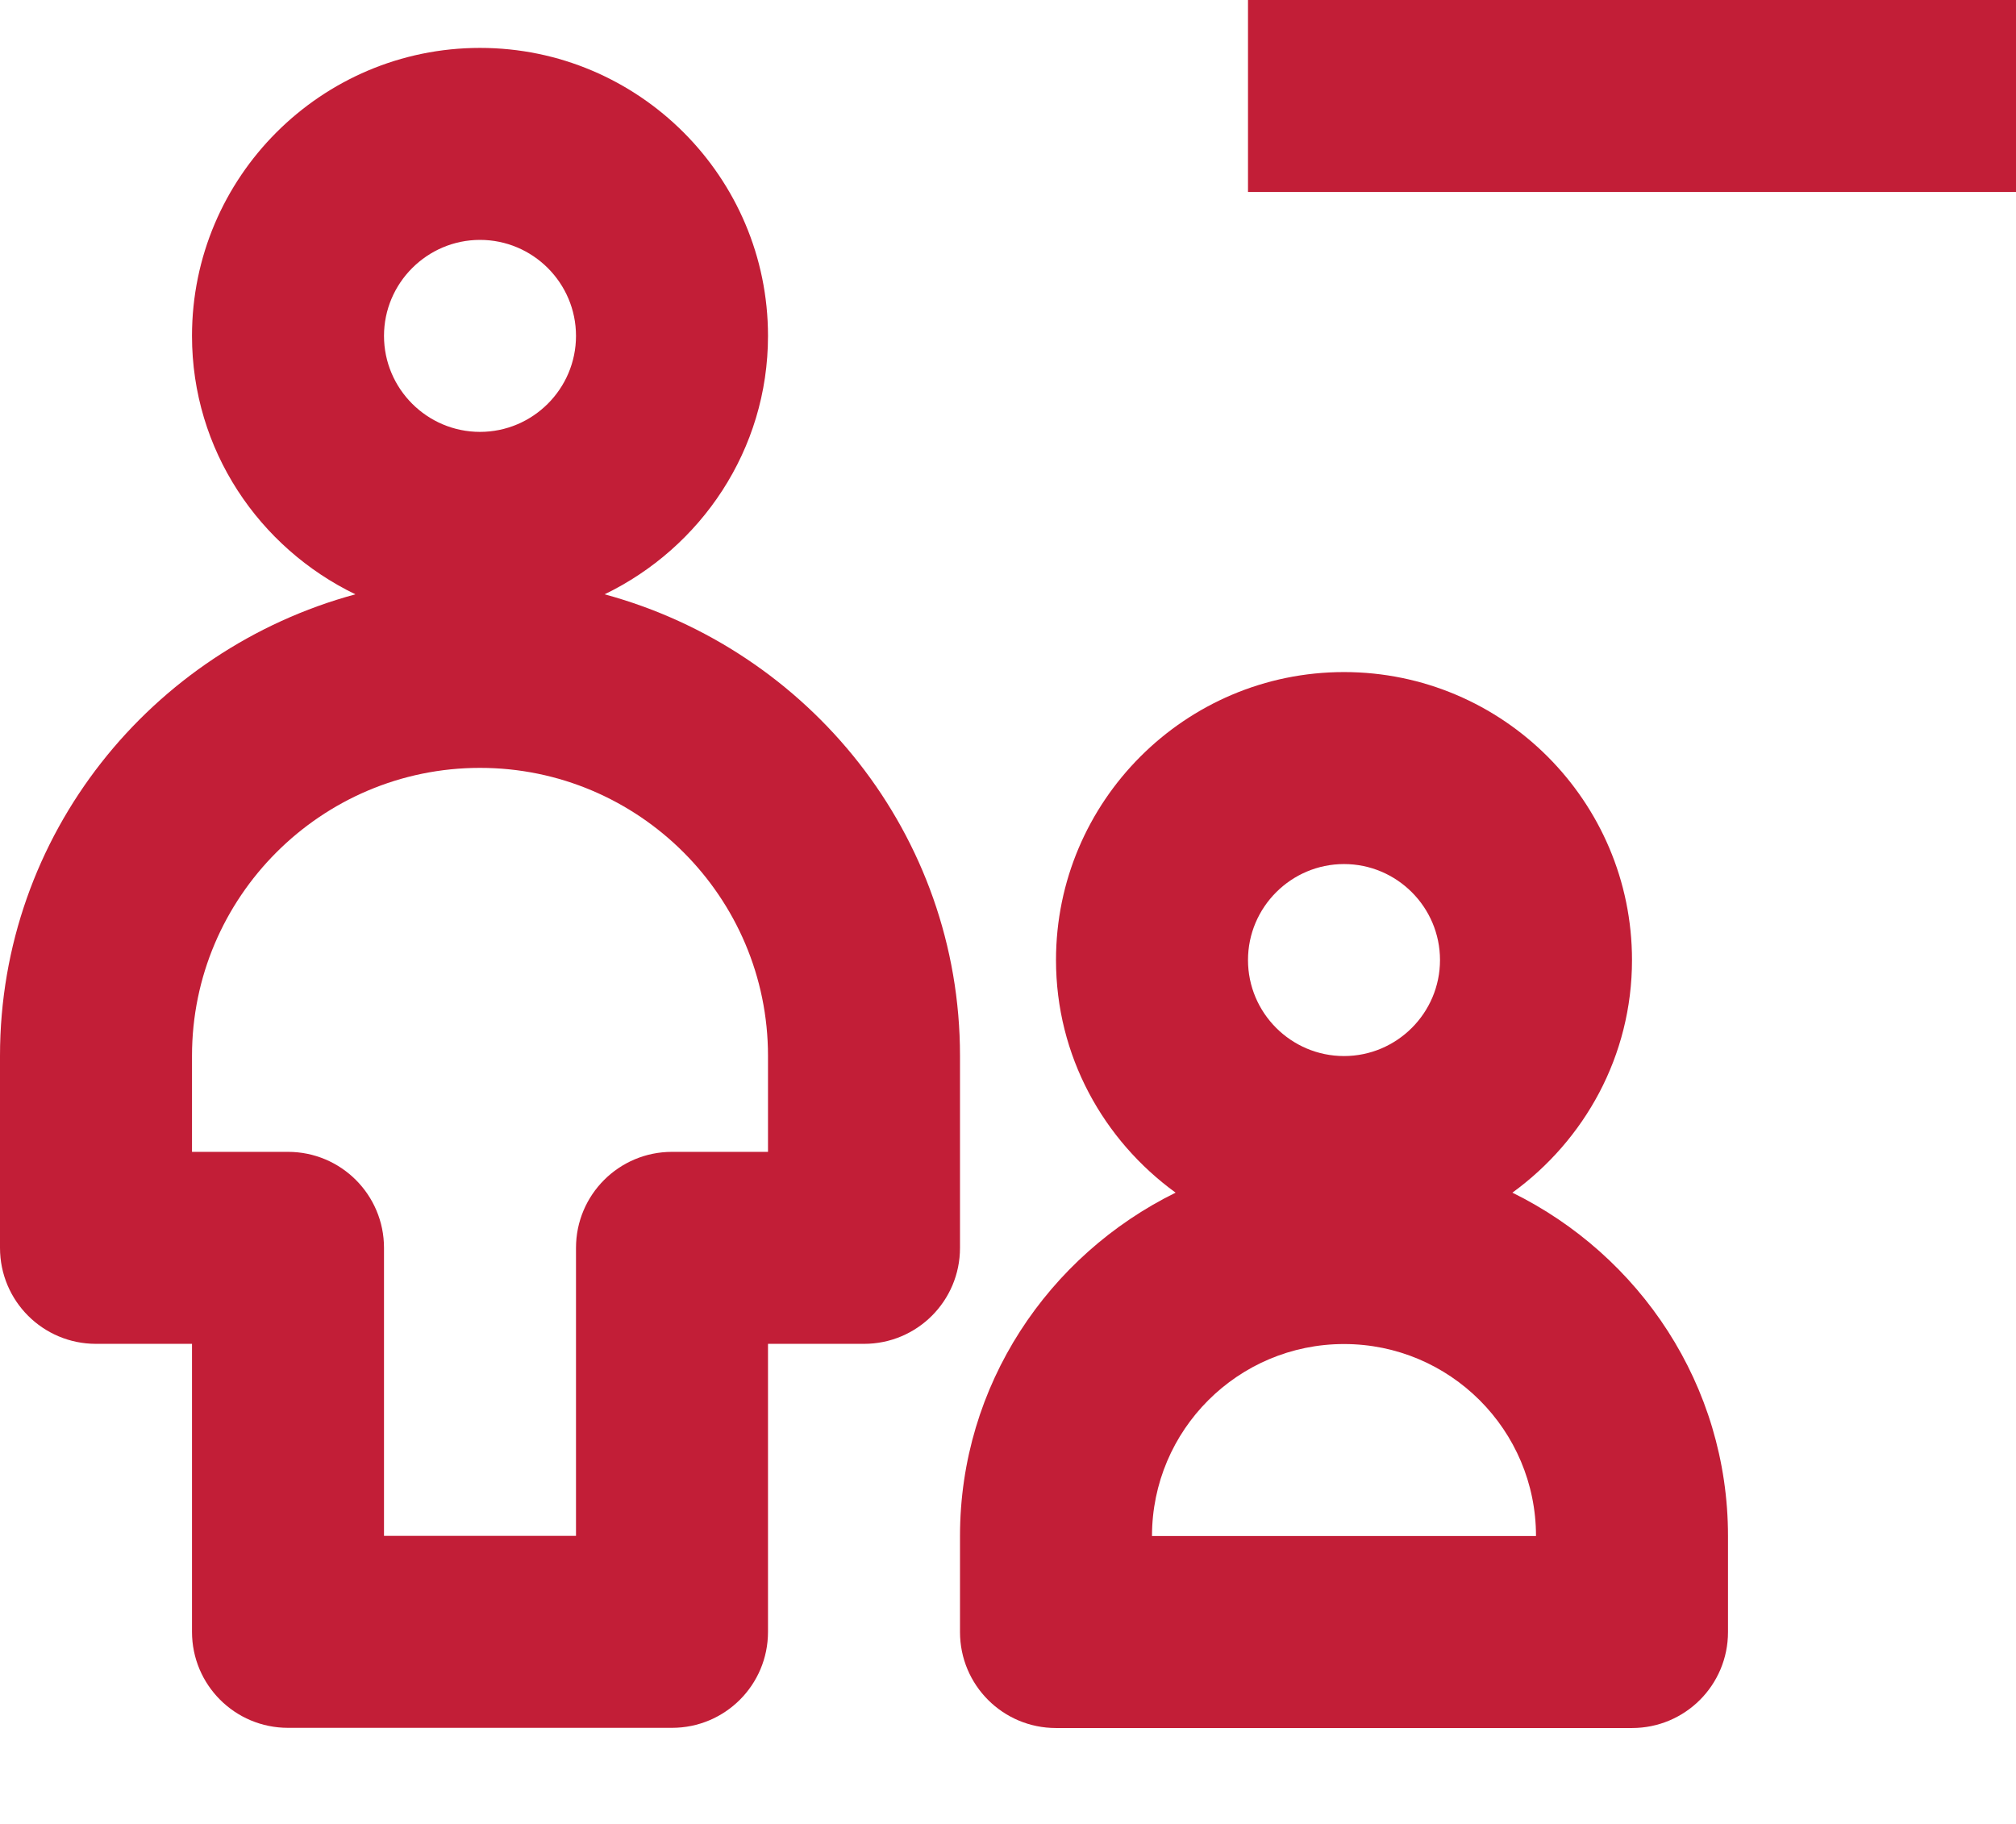 <svg width="21" height="19" viewBox="0 0 21 19" fill="none" xmlns="http://www.w3.org/2000/svg">
<path d="M10 10.999C10 8.694 8.424 6.768 6.298 6.191C7.301 5.706 8 4.686 8 3.499C8 1.845 6.654 0.499 5 0.499C3.346 0.499 2 1.845 2 3.499C2 4.687 2.699 5.706 3.702 6.191C1.576 6.767 0 8.694 0 10.999V12.999C0 13.552 0.447 13.999 1 13.999H2V16.999C2 17.552 2.447 17.999 3 17.999H7C7.553 17.999 8 17.552 8 16.999V13.999H9C9.553 13.999 10 13.552 10 12.999V10.999ZM5 2.499C5.551 2.499 6 2.948 6 3.499C6 4.05 5.551 4.499 5 4.499C4.449 4.499 4 4.05 4 3.499C4 2.948 4.45 2.499 5 2.499ZM8 11.999H7C6.447 11.999 6 12.447 6 12.999V15.999H4V12.999C4 12.447 3.553 11.999 3 11.999H2V10.999C2 9.345 3.346 7.999 5 7.999C6.654 7.999 8 9.345 8 10.999V11.999Z" fill="#C21E37"/>
<path d="M15.754 12.424C16.506 11.878 17 10.999 17 10.001C17 8.347 15.654 7.001 14 7.001C12.346 7.001 11 8.347 11 10.001C11 10.999 11.494 11.878 12.246 12.424C10.922 13.076 10 14.428 10 16.001V17.001C10 17.554 10.447 18.001 11 18.001H17C17.553 18.001 18 17.554 18 17.001V16.001C18 14.428 17.079 13.076 15.754 12.424ZM14 9.001C14.551 9.001 15 9.45 15 10.001C15 10.552 14.551 11.001 14 11.001C13.449 11.001 13 10.552 13 10.001C13 9.45 13.45 9.001 14 9.001ZM12 16.001C12 14.897 12.896 14.001 14 14.001C15.104 14.001 16 14.897 16 16.001H12Z" fill="#C21E37"/>
<path d="M18 0L16 0L13 0V2H16H18H21V0H18Z" fill="#C21E37"/>
</svg>
